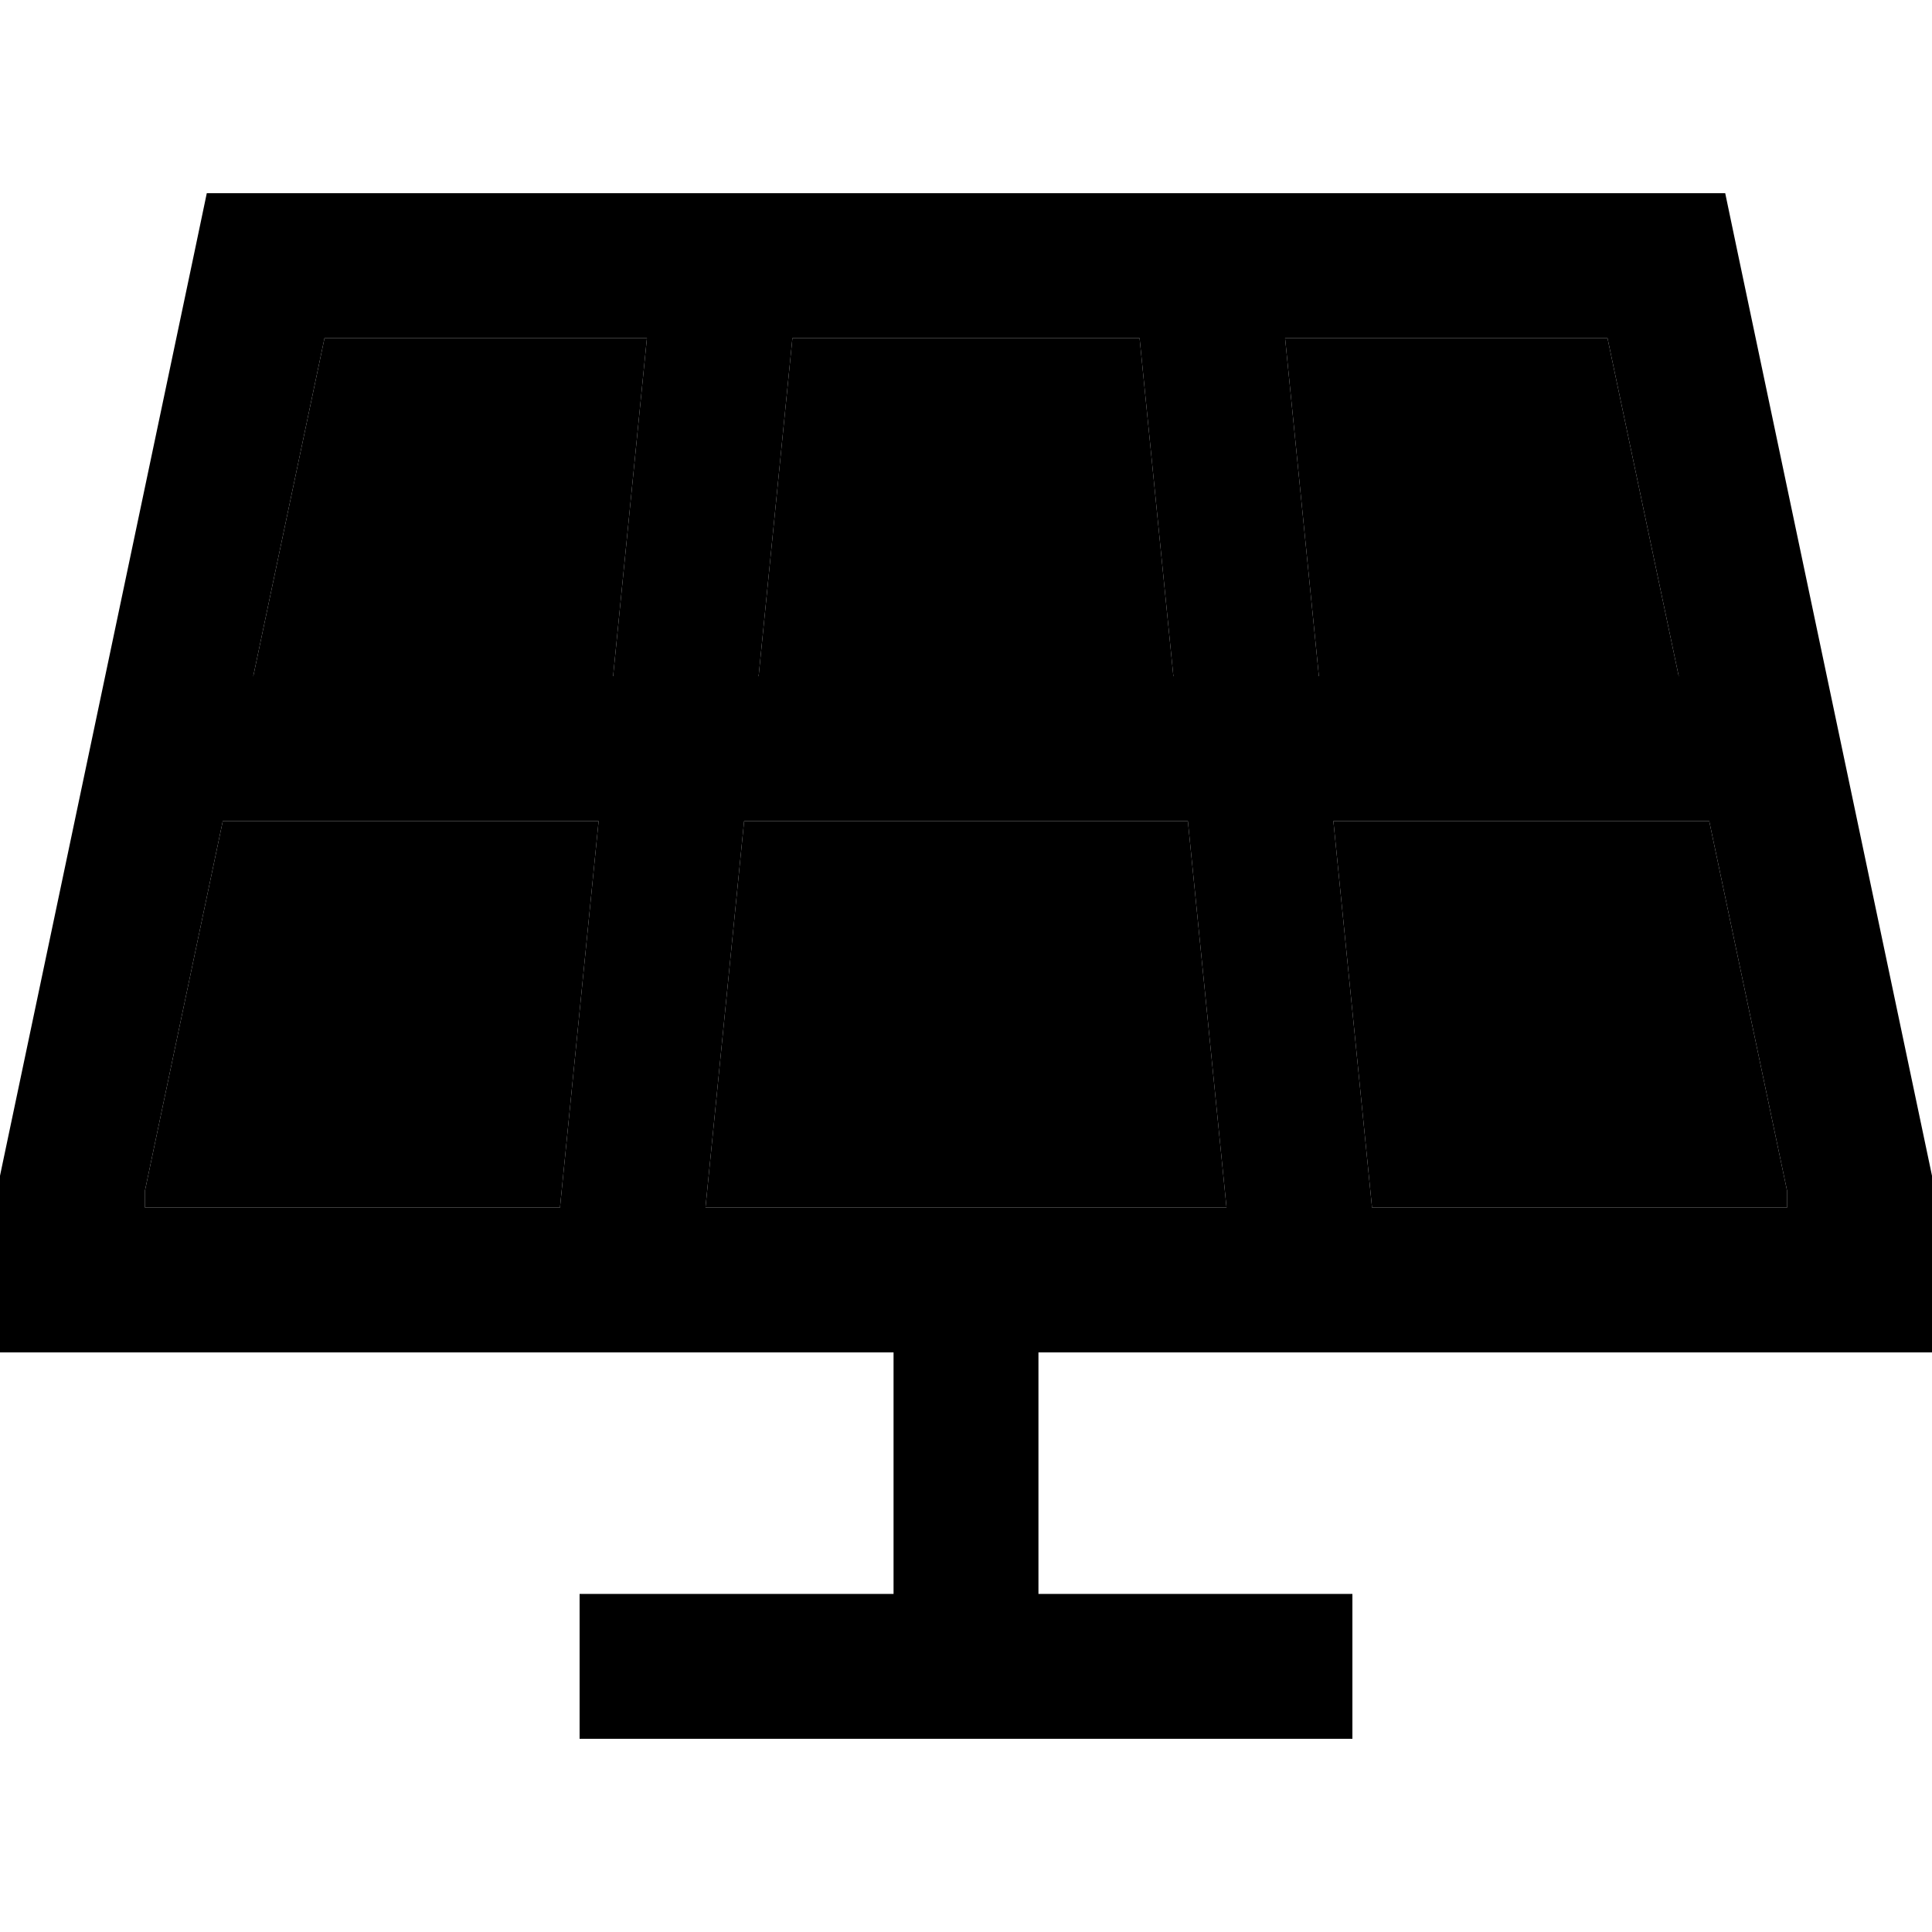 <svg xmlns="http://www.w3.org/2000/svg" width="24" height="24" viewBox="0 0 640 512">
    <path class="pr-icon-duotone-secondary" d="M48 330.5l0 5.5 137.5 0 12.8-128L73.8 208 48 330.5zM83.9 160l119.2 0L214.3 48 107.5 48 83.9 160zM233.7 336l172.6 0L393.5 208l-147 0L233.7 336zm17.6-176l137.4 0L377.5 48l-115 0L251.3 160zM425.7 48l11.2 112 119.2 0L532.5 48 425.7 48zm16 160l12.8 128L592 336l0-5.5L566.2 208l-124.5 0z"/>
    <path class="pr-icon-duotone-primary" d="M68.5 0L88 0 552 0l19.5 0 4 19.1 64 304 .5 2.4 0 2.5 0 32 0 24-24 0-272 0 0 80 80 0 24 0 0 48-24 0-208 0-24 0 0-48 24 0 80 0 0-80L24 384 0 384l0-24 0-32 0-2.5 .5-2.4 64-304L68.5 0zm5.3 208L48 330.5l0 5.5 137.5 0 12.8-128L73.8 208zm10.1-48l119.2 0L214.3 48 107.5 48 83.9 160zm162.6 48L233.7 336l172.6 0L393.5 208l-147 0zm142.2-48L377.5 48l-115 0L251.3 160l137.4 0zm53 48l12.8 128L592 336l0-5.5L566.2 208l-124.5 0zm114.4-48L532.5 48 425.7 48l11.2 112 119.2 0z"/>
</svg>